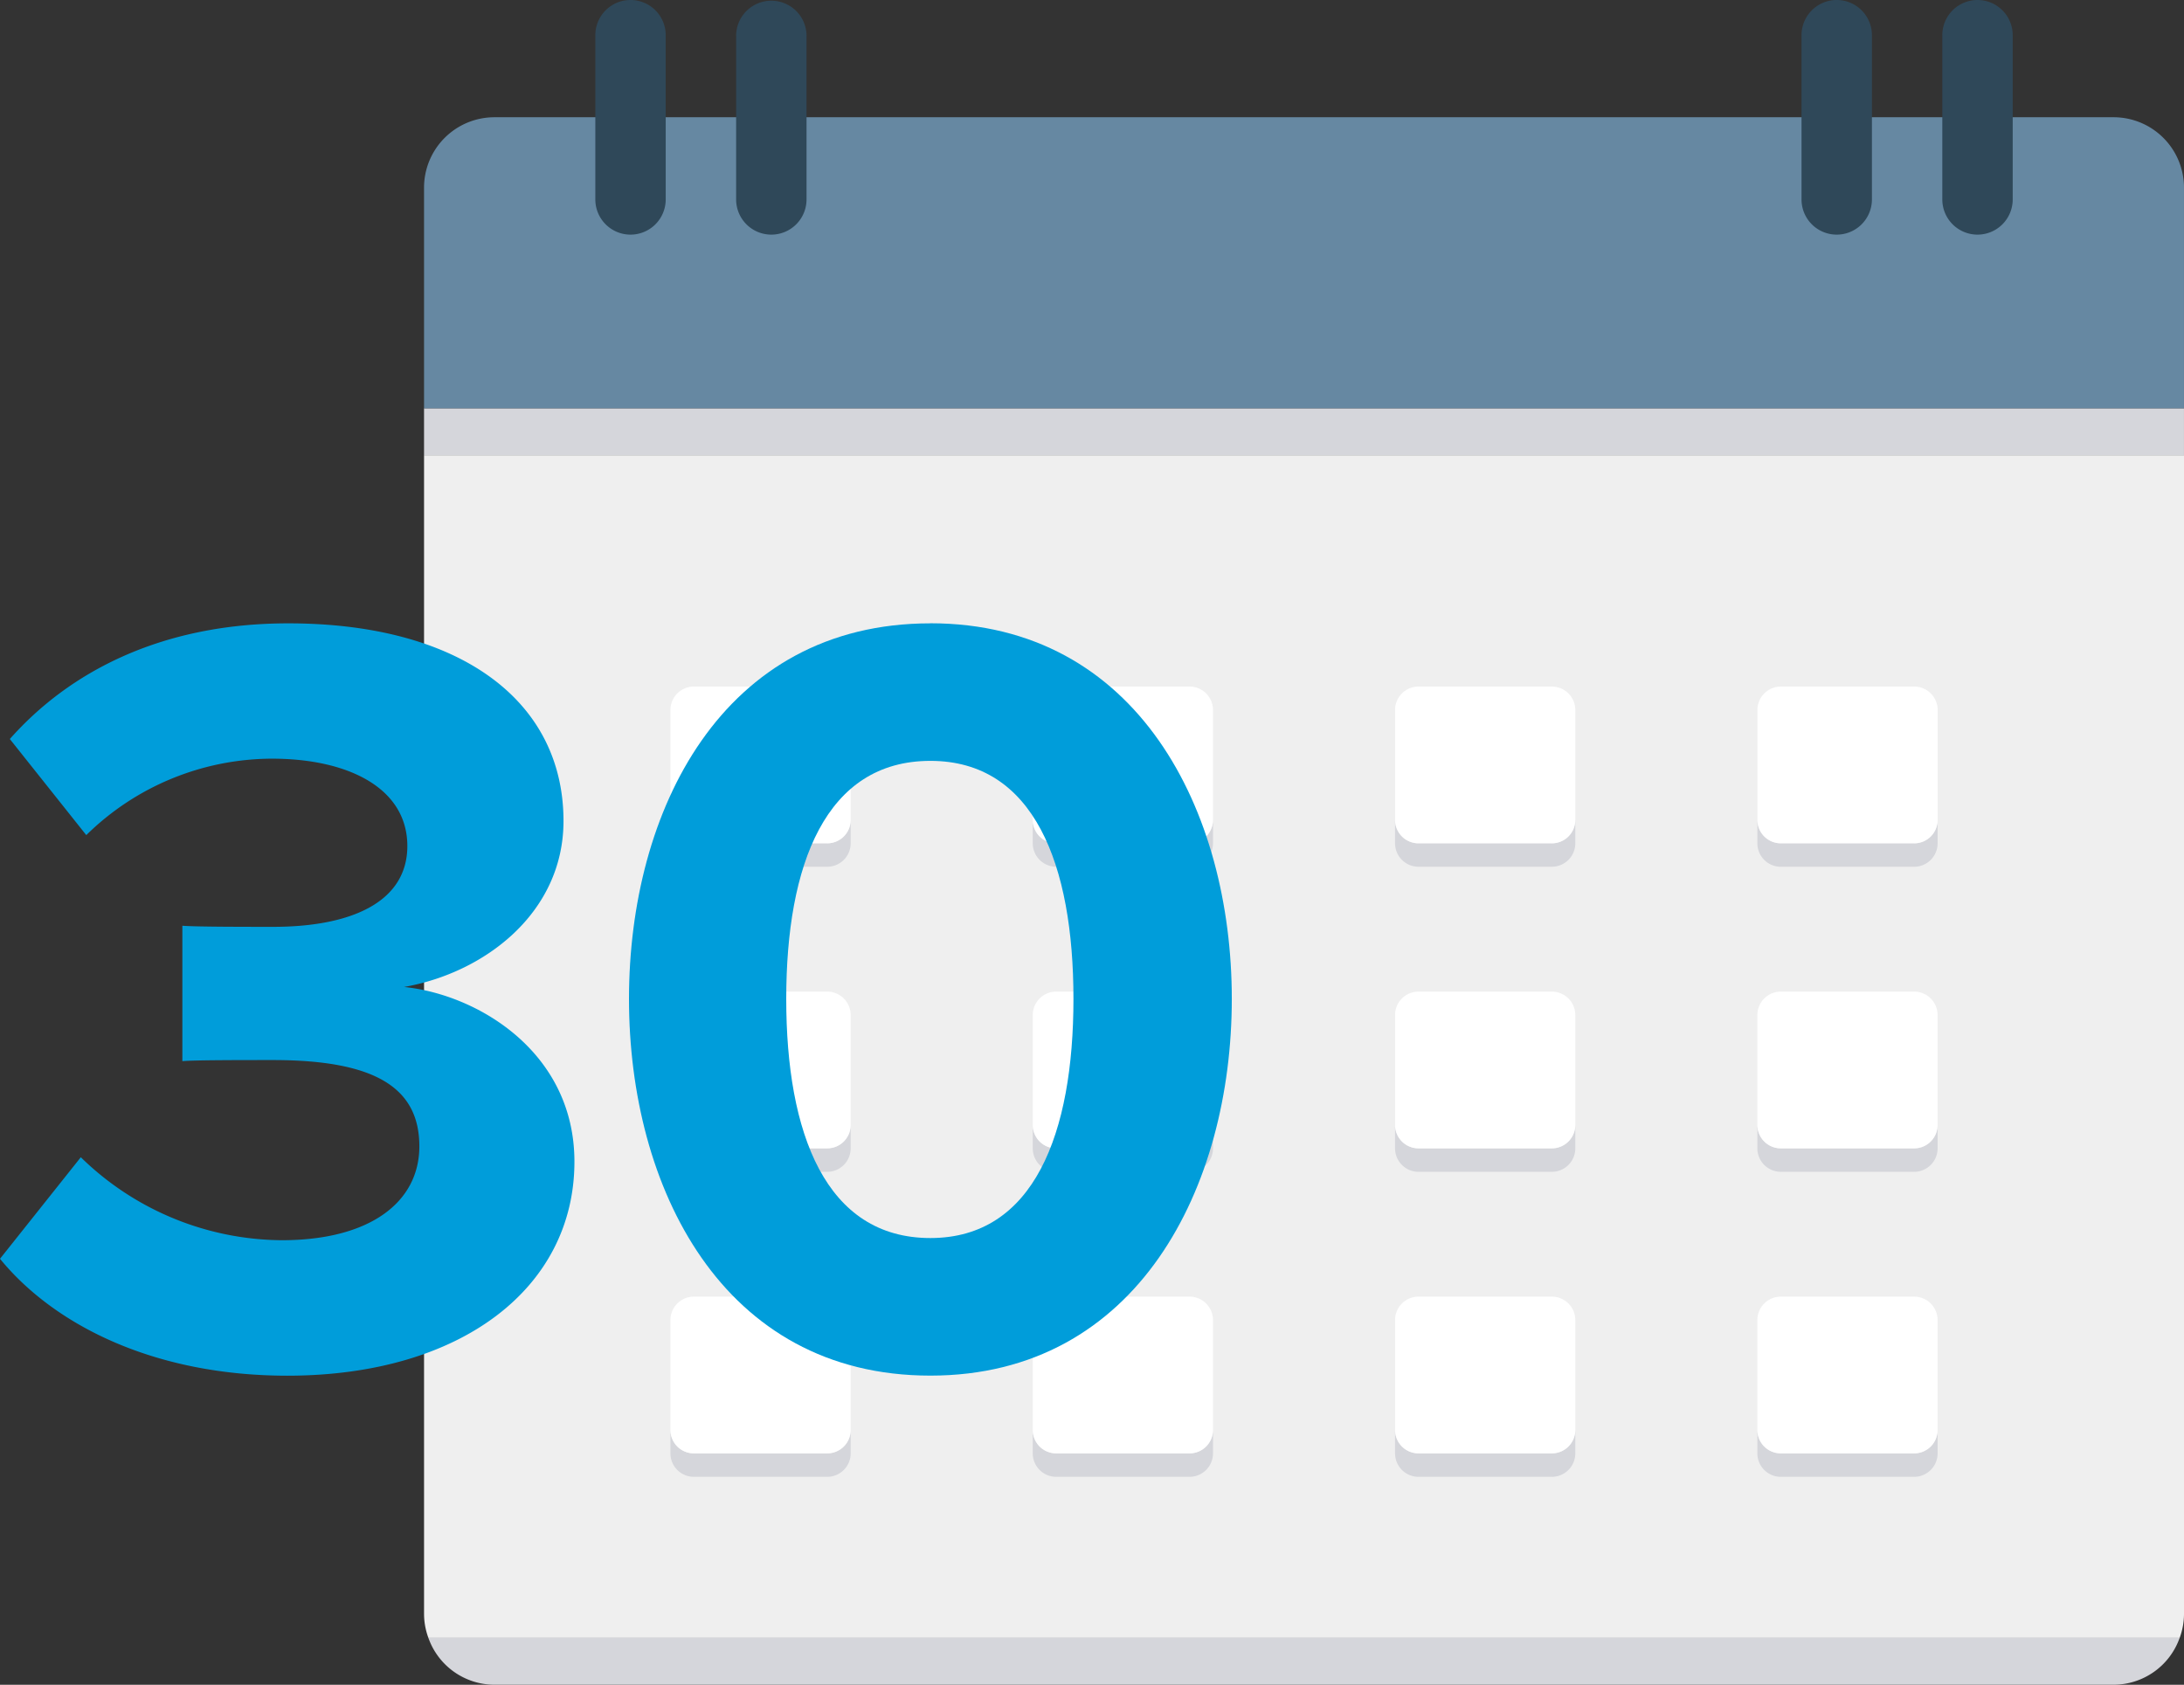 <svg xmlns="http://www.w3.org/2000/svg" width="147.139" height="113.515" viewBox="0 0 147.139 113.515"><rect x="0" y="0" width="147.139" height="113.515" fill="#333333" stroke="none"/><g transform="translate(-3351 -5875)"><g transform="translate(-170 -12)"><g transform="translate(2437 4970)"><path d="M147.139,30.671H28.569v78.1a4.687,4.687,0,0,0,.291,1.581H146.849a4.687,4.687,0,0,0,.29-1.581Z" transform="translate(1084 917)" fill="#efefef" fill-rule="evenodd"/><g transform="translate(1112 1026.514)"><path d="M5.311,4H114.4A4.729,4.729,0,0,0,118.848.838H.859A4.727,4.727,0,0,0,5.311,4" fill="#d5d6db" fill-rule="evenodd"/></g><path d="M28.568,30.672h118.57V27.51H28.568Z" transform="translate(1084 917)" fill="#d5d6db" fill-rule="evenodd"/><path d="M142.4,7.9H33.311a4.744,4.744,0,0,0-4.743,4.743V27.509h118.57V12.647A4.743,4.743,0,0,0,142.4,7.9" transform="translate(1084 917)" fill="#6688a2" fill-rule="evenodd"/><path d="M51.965,15.809a2.371,2.371,0,0,1-2.371-2.371V2.371a2.372,2.372,0,0,1,4.743,0V13.438a2.372,2.372,0,0,1-2.372,2.371" transform="translate(1084 917)" fill="#2f4859" fill-rule="evenodd"/><path d="M42.479,15.809a2.371,2.371,0,0,1-2.371-2.371V2.371a2.371,2.371,0,0,1,4.742,0V13.438a2.371,2.371,0,0,1-2.371,2.371" transform="translate(1084 917)" fill="#2f4859" fill-rule="evenodd"/><path d="M133.228,15.809a2.372,2.372,0,0,1-2.372-2.371V2.371a2.371,2.371,0,0,1,4.743,0V13.438a2.371,2.371,0,0,1-2.371,2.371" transform="translate(1084 917)" fill="#2f4859" fill-rule="evenodd"/><path d="M123.742,15.809a2.371,2.371,0,0,1-2.371-2.371V2.371a2.371,2.371,0,0,1,4.743,0V13.438a2.371,2.371,0,0,1-2.372,2.371" transform="translate(1084 917)" fill="#2f4859" fill-rule="evenodd"/><path d="M55.73,56.821H46.749a1.581,1.581,0,0,1-1.581-1.581v1.581A1.581,1.581,0,0,0,46.749,58.4H55.73a1.581,1.581,0,0,0,1.581-1.581V55.241a1.581,1.581,0,0,1-1.581,1.581" transform="translate(1084 917)" fill="#d5d6db" fill-rule="evenodd"/><path d="M80.14,56.821H71.159a1.581,1.581,0,0,1-1.581-1.581v1.581A1.581,1.581,0,0,0,71.159,58.4H80.14a1.581,1.581,0,0,0,1.581-1.581V55.241a1.581,1.581,0,0,1-1.581,1.581" transform="translate(1084 917)" fill="#d5d6db" fill-rule="evenodd"/><path d="M104.549,56.821H95.568a1.581,1.581,0,0,1-1.581-1.581v1.581A1.581,1.581,0,0,0,95.568,58.4h8.981a1.581,1.581,0,0,0,1.581-1.581V55.241a1.581,1.581,0,0,1-1.581,1.581" transform="translate(1084 917)" fill="#d5d6db" fill-rule="evenodd"/><path d="M128.958,56.821h-8.981a1.581,1.581,0,0,1-1.581-1.581v1.581a1.581,1.581,0,0,0,1.581,1.581h8.981a1.581,1.581,0,0,0,1.581-1.581V55.241a1.581,1.581,0,0,1-1.581,1.581" transform="translate(1084 917)" fill="#d5d6db" fill-rule="evenodd"/><path d="M55.73,46.259H46.749a1.581,1.581,0,0,0-1.581,1.581v7.4a1.581,1.581,0,0,0,1.581,1.581H55.73a1.581,1.581,0,0,0,1.581-1.581v-7.4a1.581,1.581,0,0,0-1.581-1.581" transform="translate(1084 917)" fill="#fff" fill-rule="evenodd"/><path d="M80.14,46.259H71.159a1.581,1.581,0,0,0-1.581,1.581v7.4a1.581,1.581,0,0,0,1.581,1.581H80.14a1.581,1.581,0,0,0,1.581-1.581v-7.4a1.581,1.581,0,0,0-1.581-1.581" transform="translate(1084 917)" fill="#fff" fill-rule="evenodd"/><path d="M104.549,46.259H95.568a1.581,1.581,0,0,0-1.581,1.581v7.4a1.581,1.581,0,0,0,1.581,1.581h8.981a1.581,1.581,0,0,0,1.581-1.581v-7.4a1.581,1.581,0,0,0-1.581-1.581" transform="translate(1084 917)" fill="#fff" fill-rule="evenodd"/><path d="M128.958,46.259h-8.981A1.581,1.581,0,0,0,118.4,47.84v7.4a1.581,1.581,0,0,0,1.581,1.581h8.981a1.581,1.581,0,0,0,1.581-1.581v-7.4a1.581,1.581,0,0,0-1.581-1.581" transform="translate(1084 917)" fill="#fff" fill-rule="evenodd"/><path d="M55.73,77.374H46.749a1.581,1.581,0,0,1-1.581-1.581v1.581a1.581,1.581,0,0,0,1.581,1.581H55.73a1.581,1.581,0,0,0,1.581-1.581V75.793a1.581,1.581,0,0,1-1.581,1.581" transform="translate(1084 917)" fill="#d5d6db" fill-rule="evenodd"/><path d="M80.14,77.374H71.159a1.581,1.581,0,0,1-1.581-1.581v1.581a1.581,1.581,0,0,0,1.581,1.581H80.14a1.581,1.581,0,0,0,1.581-1.581V75.793a1.581,1.581,0,0,1-1.581,1.581" transform="translate(1084 917)" fill="#d5d6db" fill-rule="evenodd"/><path d="M104.549,77.374H95.568a1.581,1.581,0,0,1-1.581-1.581v1.581a1.581,1.581,0,0,0,1.581,1.581h8.981a1.581,1.581,0,0,0,1.581-1.581V75.793a1.581,1.581,0,0,1-1.581,1.581" transform="translate(1084 917)" fill="#d5d6db" fill-rule="evenodd"/><path d="M128.958,77.374h-8.981a1.581,1.581,0,0,1-1.581-1.581v1.581a1.581,1.581,0,0,0,1.581,1.581h8.981a1.581,1.581,0,0,0,1.581-1.581V75.793a1.581,1.581,0,0,1-1.581,1.581" transform="translate(1084 917)" fill="#d5d6db" fill-rule="evenodd"/><path d="M55.73,66.812H46.749a1.581,1.581,0,0,0-1.581,1.581v7.4a1.581,1.581,0,0,0,1.581,1.581H55.73a1.581,1.581,0,0,0,1.581-1.581v-7.4a1.581,1.581,0,0,0-1.581-1.581" transform="translate(1084 917)" fill="#fff" fill-rule="evenodd"/><path d="M80.14,66.812H71.159a1.581,1.581,0,0,0-1.581,1.581v7.4a1.581,1.581,0,0,0,1.581,1.581H80.14a1.581,1.581,0,0,0,1.581-1.581v-7.4a1.581,1.581,0,0,0-1.581-1.581" transform="translate(1084 917)" fill="#fff" fill-rule="evenodd"/><path d="M104.549,66.812H95.568a1.581,1.581,0,0,0-1.581,1.581v7.4a1.581,1.581,0,0,0,1.581,1.581h8.981a1.581,1.581,0,0,0,1.581-1.581v-7.4a1.581,1.581,0,0,0-1.581-1.581" transform="translate(1084 917)" fill="#fff" fill-rule="evenodd"/><path d="M128.958,66.812h-8.981a1.581,1.581,0,0,0-1.581,1.581v7.4a1.581,1.581,0,0,0,1.581,1.581h8.981a1.581,1.581,0,0,0,1.581-1.581v-7.4a1.581,1.581,0,0,0-1.581-1.581" transform="translate(1084 917)" fill="#fff" fill-rule="evenodd"/><path d="M55.73,97.925H46.749a1.58,1.58,0,0,1-1.581-1.58v1.58a1.581,1.581,0,0,0,1.581,1.581H55.73a1.581,1.581,0,0,0,1.581-1.581v-1.58a1.58,1.58,0,0,1-1.581,1.58" transform="translate(1084 917)" fill="#d5d6db" fill-rule="evenodd"/><path d="M80.14,97.925H71.159a1.58,1.58,0,0,1-1.581-1.58v1.58a1.581,1.581,0,0,0,1.581,1.581H80.14a1.581,1.581,0,0,0,1.581-1.581v-1.58a1.58,1.58,0,0,1-1.581,1.58" transform="translate(1084 917)" fill="#d5d6db" fill-rule="evenodd"/><path d="M104.549,97.925H95.568a1.58,1.58,0,0,1-1.581-1.58v1.58a1.581,1.581,0,0,0,1.581,1.581h8.981a1.581,1.581,0,0,0,1.581-1.581v-1.58a1.58,1.58,0,0,1-1.581,1.58" transform="translate(1084 917)" fill="#d5d6db" fill-rule="evenodd"/><path d="M128.958,97.925h-8.981a1.58,1.58,0,0,1-1.581-1.58v1.58a1.581,1.581,0,0,0,1.581,1.581h8.981a1.581,1.581,0,0,0,1.581-1.581v-1.58a1.58,1.58,0,0,1-1.581,1.58" transform="translate(1084 917)" fill="#d5d6db" fill-rule="evenodd"/><path d="M55.73,87.364H46.749a1.581,1.581,0,0,0-1.581,1.581v7.4a1.581,1.581,0,0,0,1.581,1.581H55.73a1.581,1.581,0,0,0,1.581-1.581v-7.4a1.581,1.581,0,0,0-1.581-1.581" transform="translate(1084 917)" fill="#fff" fill-rule="evenodd"/><path d="M80.14,87.364H71.159a1.581,1.581,0,0,0-1.581,1.581v7.4a1.581,1.581,0,0,0,1.581,1.581H80.14a1.581,1.581,0,0,0,1.581-1.581v-7.4a1.581,1.581,0,0,0-1.581-1.581" transform="translate(1084 917)" fill="#fff" fill-rule="evenodd"/><path d="M104.549,87.364H95.568a1.581,1.581,0,0,0-1.581,1.581v7.4a1.581,1.581,0,0,0,1.581,1.581h8.981a1.581,1.581,0,0,0,1.581-1.581v-7.4a1.581,1.581,0,0,0-1.581-1.581" transform="translate(1084 917)" fill="#fff" fill-rule="evenodd"/><path d="M128.958,87.364h-8.981a1.581,1.581,0,0,0-1.581,1.581v7.4a1.581,1.581,0,0,0,1.581,1.581h8.981a1.581,1.581,0,0,0,1.581-1.581v-7.4a1.581,1.581,0,0,0-1.581-1.581" transform="translate(1084 917)" fill="#fff" fill-rule="evenodd"/><path d="M5.444,77.973a19.546,19.546,0,0,0,13.538,5.591c5.959,0,9.27-2.575,9.27-6.327,0-3.973-3.016-5.812-9.859-5.812-2.059,0-5.37,0-6.107.073V62.375c.883.074,4.268.074,6.107.074,5.445,0,9.05-1.766,9.05-5.445,0-3.9-3.973-5.886-9.123-5.886a17.9,17.9,0,0,0-12.507,5.15L.662,49.794C4.635,45.306,10.815,42,19.423,42c11.477,0,18.541,5.15,18.541,13.317,0,6.18-5.3,10.227-10.742,11.183,5,.516,11.478,4.415,11.478,11.771,0,8.462-7.579,14.421-19.351,14.421C10.3,92.687,3.606,89.229,0,84.815Z" transform="translate(1084 917)" fill="#009dda" fill-rule="evenodd"/><path d="M62.682,51.266c-7.063,0-9.712,6.989-9.712,16.039s2.649,16.112,9.712,16.112c6.989,0,9.638-7.063,9.638-16.112s-2.649-16.039-9.638-16.039m0-9.271c13.979,0,20.306,12.655,20.306,25.31S76.661,92.687,62.682,92.687c-14.053,0-20.306-12.728-20.306-25.382S48.63,42,62.682,42" transform="translate(1084 917)" fill="#009dda" fill-rule="evenodd"/></g></g></g></svg>